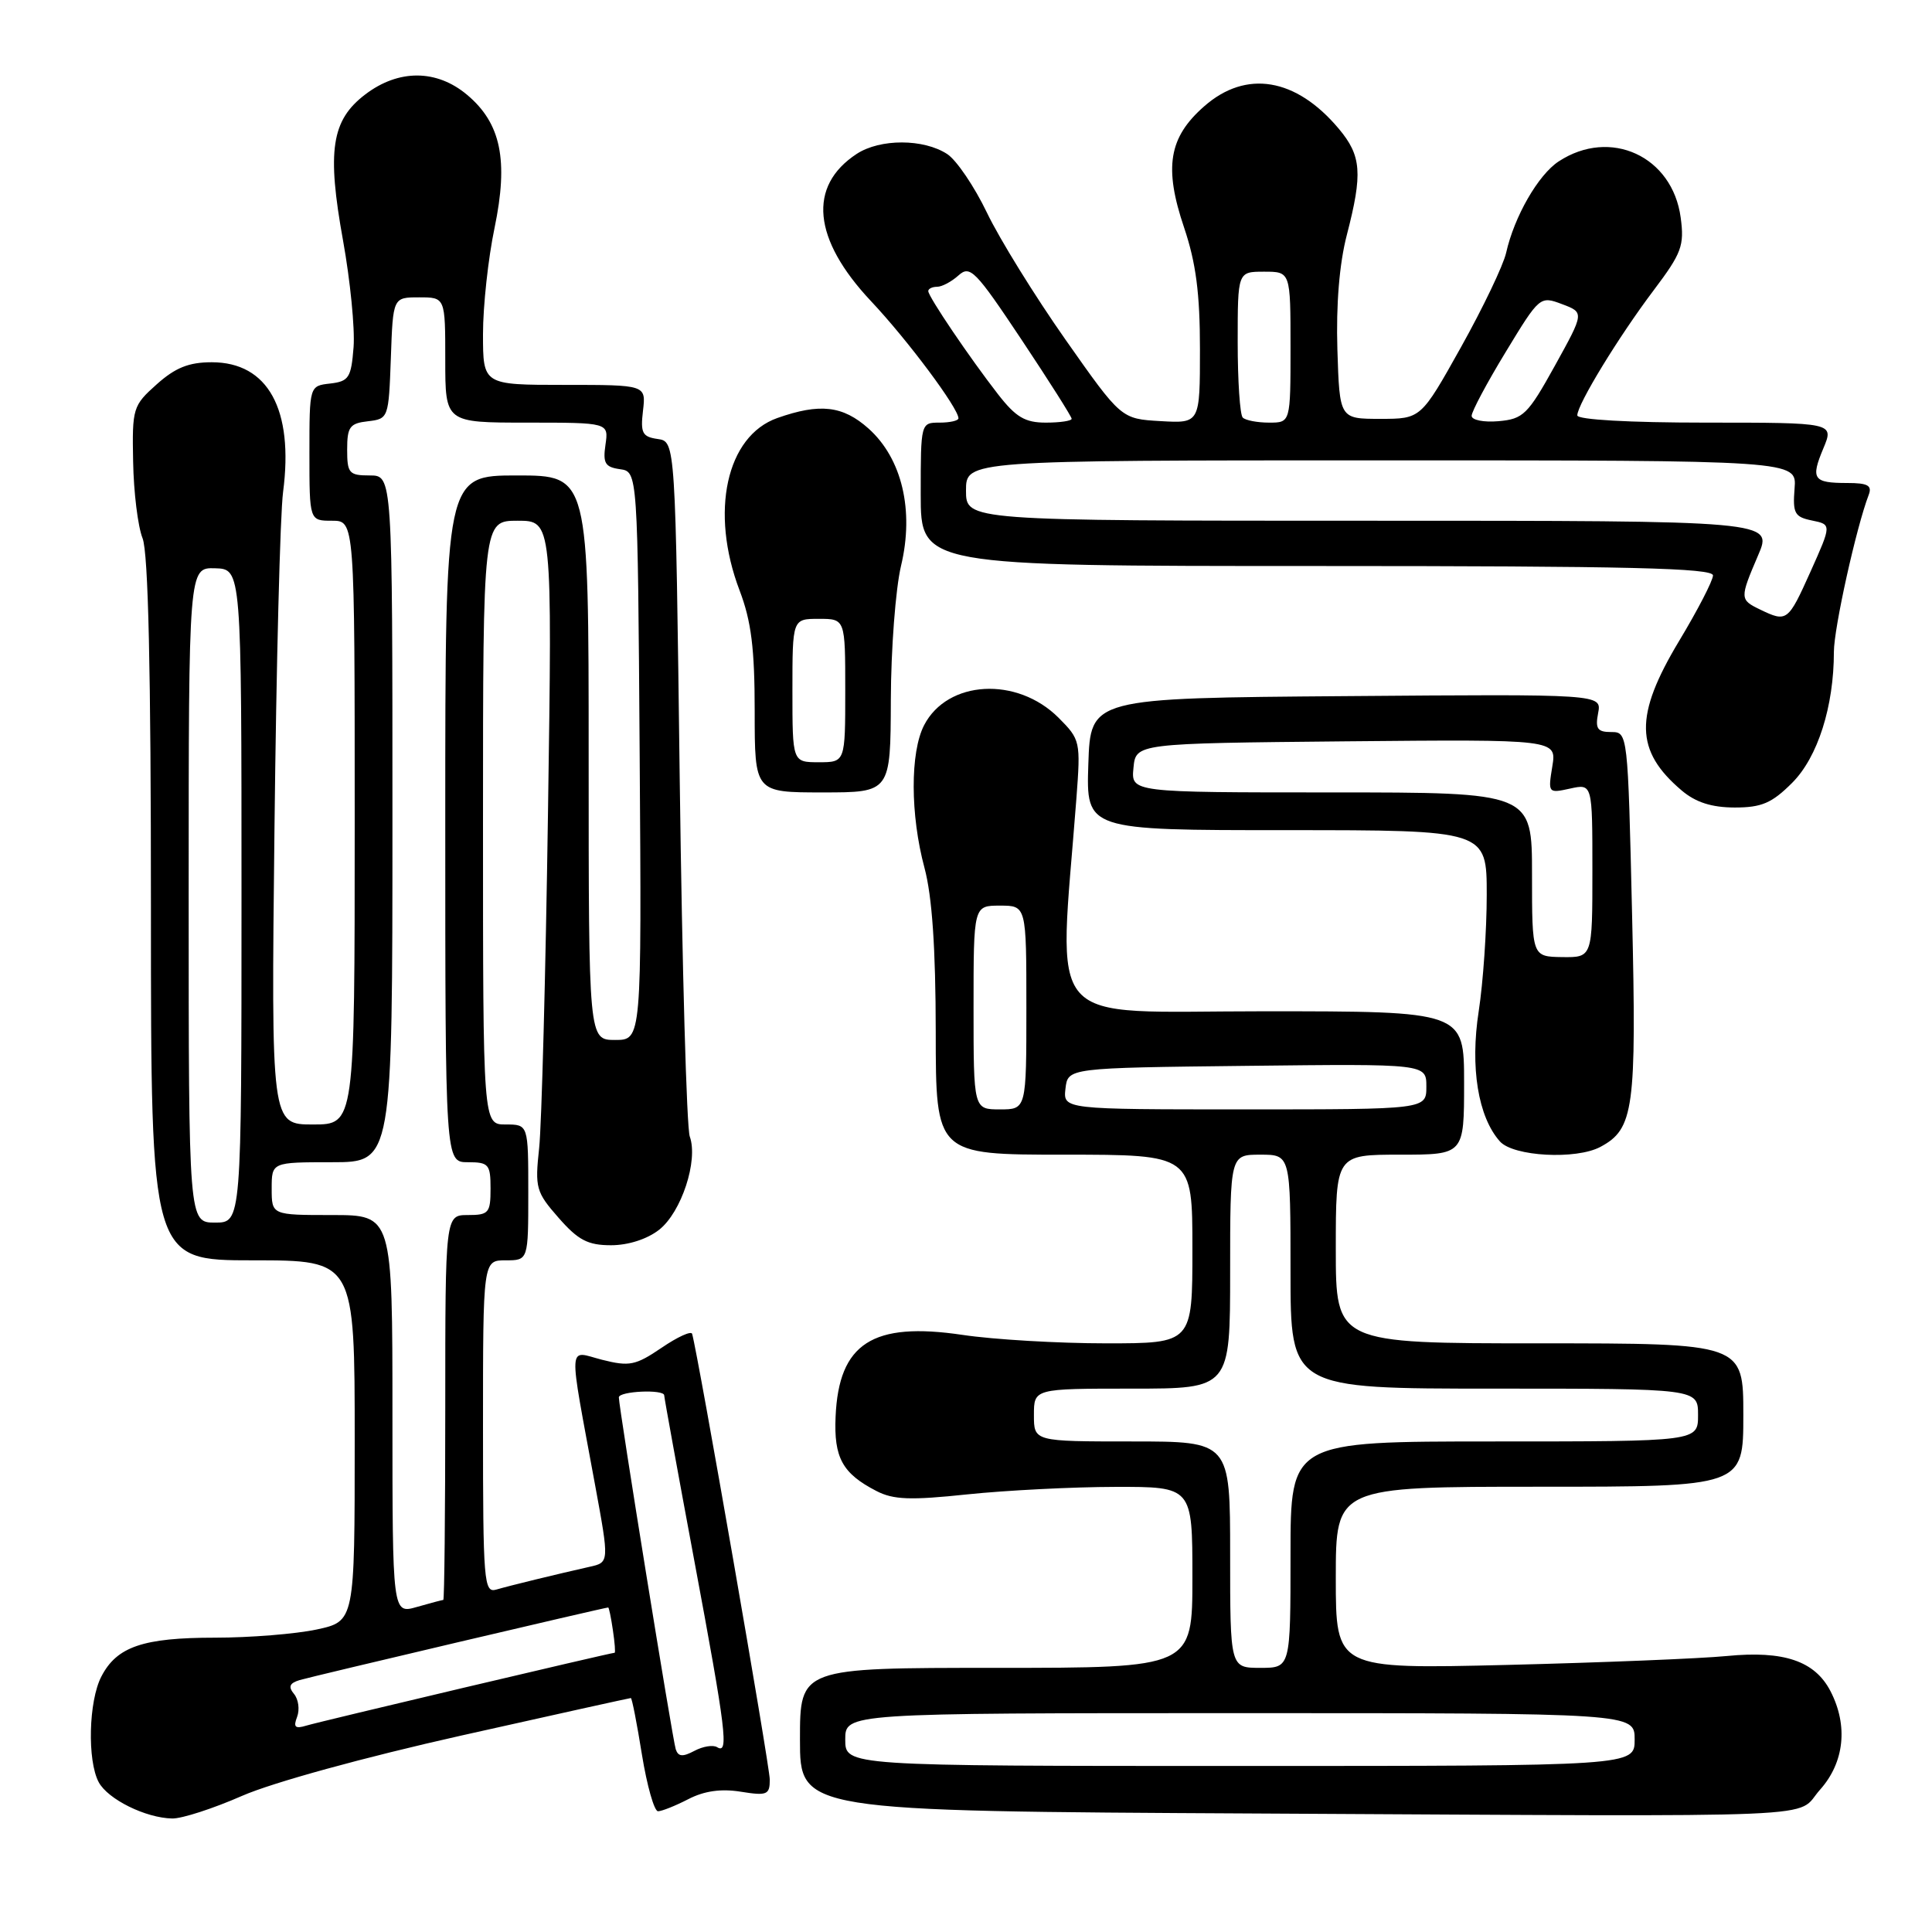 <?xml version="1.0" encoding="UTF-8" standalone="no"?>
<!DOCTYPE svg PUBLIC "-//W3C//DTD SVG 1.1//EN" "http://www.w3.org/Graphics/SVG/1.1/DTD/svg11.dtd" >
<svg xmlns="http://www.w3.org/2000/svg" xmlns:xlink="http://www.w3.org/1999/xlink" version="1.1" viewBox="0 0 256 256">
 <g >
 <path fill="currentColor"
d=" M 32.08 237.96 C 36.12 236.19 48.24 232.86 61.17 229.96 C 73.35 227.23 83.45 225.00 83.59 225.00 C 83.74 225.00 84.40 228.38 85.06 232.50 C 85.73 236.62 86.69 240.00 87.19 240.00 C 87.69 240.00 89.49 239.28 91.20 238.40 C 93.30 237.31 95.54 236.99 98.15 237.41 C 101.64 237.97 102.00 237.82 102.00 235.81 C 102.00 234.02 92.49 179.43 91.71 176.74 C 91.59 176.32 89.77 177.15 87.66 178.59 C 84.21 180.93 83.40 181.09 79.79 180.18 C 75.17 179.00 75.27 177.29 78.85 196.76 C 80.74 207.03 80.74 207.03 78.12 207.61 C 73.73 208.60 67.60 210.09 65.75 210.63 C 64.12 211.10 64.00 209.61 64.00 189.07 C 64.00 167.00 64.00 167.00 67.00 167.00 C 70.00 167.00 70.00 167.00 70.00 158.00 C 70.00 149.00 70.00 149.00 67.00 149.00 C 64.00 149.00 64.00 149.00 64.00 109.00 C 64.00 69.00 64.00 69.00 68.59 69.00 C 73.18 69.00 73.18 69.00 72.61 107.75 C 72.30 129.06 71.77 149.03 71.44 152.12 C 70.87 157.41 71.02 157.95 74.02 161.37 C 76.62 164.34 77.90 165.00 80.97 165.00 C 83.25 165.00 85.76 164.19 87.34 162.95 C 90.29 160.63 92.54 153.78 91.40 150.60 C 90.98 149.45 90.39 128.25 90.07 103.50 C 89.50 58.50 89.50 58.50 87.15 58.17 C 85.11 57.88 84.85 57.38 85.20 54.42 C 85.60 51.00 85.60 51.00 74.80 51.00 C 64.00 51.00 64.00 51.00 64.00 44.25 C 64.00 40.54 64.69 34.21 65.53 30.20 C 67.39 21.24 66.39 16.34 61.90 12.57 C 57.86 9.17 52.81 9.15 48.39 12.52 C 43.91 15.93 43.30 19.97 45.46 31.90 C 46.41 37.18 47.04 43.52 46.85 46.00 C 46.53 50.06 46.23 50.53 43.75 50.82 C 41.00 51.13 41.00 51.13 41.00 60.07 C 41.00 69.00 41.00 69.00 44.00 69.00 C 47.00 69.00 47.00 69.00 47.00 109.00 C 47.00 149.00 47.00 149.00 41.47 149.00 C 35.93 149.00 35.93 149.00 36.37 109.75 C 36.61 88.16 37.12 68.11 37.51 65.19 C 38.94 54.24 35.51 48.00 28.06 48.00 C 25.02 48.00 23.23 48.72 20.77 50.92 C 17.61 53.74 17.50 54.08 17.64 61.17 C 17.71 65.20 18.27 69.77 18.89 71.32 C 19.65 73.24 20.00 88.79 20.00 120.57 C 20.00 167.00 20.00 167.00 33.50 167.00 C 47.00 167.00 47.00 167.00 47.00 190.92 C 47.00 214.83 47.00 214.83 41.95 215.92 C 39.17 216.51 33.12 217.00 28.50 217.00 C 18.96 217.00 15.47 218.19 13.43 222.15 C 11.74 225.40 11.55 233.29 13.08 236.15 C 14.30 238.42 19.32 240.90 22.83 240.96 C 24.12 240.98 28.28 239.63 32.08 237.96 Z  M 241.17 237.14 C 244.39 233.53 244.91 228.66 242.55 224.09 C 240.48 220.09 236.38 218.69 228.82 219.43 C 225.34 219.77 212.26 220.30 199.75 220.61 C 177.00 221.16 177.00 221.16 177.00 209.08 C 177.00 197.00 177.00 197.00 204.00 197.00 C 231.00 197.00 231.00 197.00 231.00 187.50 C 231.00 178.00 231.00 178.00 204.00 178.00 C 177.00 178.00 177.00 178.00 177.00 165.50 C 177.00 153.00 177.00 153.00 185.50 153.00 C 194.00 153.00 194.00 153.00 194.00 143.50 C 194.00 134.00 194.00 134.00 167.37 134.00 C 137.81 134.00 140.27 136.80 142.63 105.78 C 143.20 98.22 143.15 98.00 140.26 95.10 C 134.75 89.60 125.55 90.11 122.45 96.09 C 120.59 99.69 120.61 107.97 122.50 115.00 C 123.51 118.77 123.98 125.61 123.99 136.75 C 124.00 153.00 124.00 153.00 141.00 153.00 C 158.00 153.00 158.00 153.00 158.00 165.50 C 158.00 178.00 158.00 178.00 146.54 178.00 C 140.24 178.00 131.69 177.50 127.54 176.88 C 115.62 175.11 111.14 177.99 110.72 187.72 C 110.48 193.15 111.62 195.24 116.12 197.56 C 118.37 198.73 120.63 198.81 128.20 198.01 C 133.31 197.48 142.11 197.03 147.75 197.02 C 158.00 197.00 158.00 197.00 158.00 209.00 C 158.00 221.00 158.00 221.00 132.00 221.00 C 106.00 221.00 106.00 221.00 106.00 230.49 C 106.00 239.98 106.00 239.98 166.75 240.30 C 244.73 240.71 237.71 241.00 241.17 237.14 Z  M 212.06 151.97 C 216.50 149.59 216.86 146.98 216.26 121.22 C 215.70 97.07 215.69 97.00 213.49 97.00 C 211.67 97.00 211.36 96.56 211.76 94.49 C 212.24 91.97 212.24 91.97 178.37 92.24 C 144.50 92.50 144.50 92.50 144.21 101.25 C 143.92 110.00 143.92 110.00 170.46 110.00 C 197.00 110.00 197.00 110.00 197.00 118.56 C 197.00 123.27 196.52 130.20 195.94 133.97 C 194.78 141.43 195.85 148.00 198.75 151.25 C 200.53 153.24 208.84 153.69 212.06 151.97 Z  M 237.47 103.73 C 240.86 100.34 243.00 93.61 243.00 86.37 C 243.00 83.24 245.97 69.85 247.61 65.58 C 248.09 64.33 247.50 64.00 244.77 64.00 C 240.26 64.00 239.90 63.48 241.60 59.42 C 243.03 56.00 243.03 56.00 226.01 56.00 C 215.86 56.00 209.00 55.61 209.00 55.04 C 209.00 53.59 214.50 44.58 219.13 38.45 C 222.83 33.54 223.20 32.55 222.70 28.83 C 221.61 20.70 213.38 16.90 206.53 21.39 C 203.83 23.16 200.65 28.68 199.57 33.50 C 199.20 35.15 196.51 40.77 193.59 46.00 C 188.28 55.50 188.28 55.50 182.89 55.50 C 177.50 55.50 177.50 55.50 177.21 46.29 C 177.03 40.35 177.47 34.96 178.46 31.14 C 180.58 22.96 180.41 20.64 177.38 17.04 C 171.72 10.31 165.11 9.21 159.57 14.08 C 154.86 18.20 154.20 22.18 156.90 30.16 C 158.47 34.82 159.00 38.87 159.00 46.25 C 159.00 56.10 159.00 56.10 153.78 55.80 C 148.56 55.50 148.56 55.50 141.18 45.00 C 137.12 39.22 132.44 31.66 130.78 28.19 C 129.12 24.73 126.75 21.23 125.52 20.42 C 122.39 18.37 116.63 18.36 113.52 20.39 C 107.01 24.66 107.69 31.69 115.41 39.90 C 120.27 45.06 127.00 54.09 127.00 55.43 C 127.00 55.74 125.88 56.00 124.50 56.00 C 122.01 56.00 122.00 56.03 122.00 65.50 C 122.00 75.00 122.00 75.00 174.50 75.00 C 215.84 75.00 227.00 75.27 226.98 76.25 C 226.97 76.94 224.95 80.85 222.48 84.95 C 216.54 94.84 216.62 99.48 222.84 104.75 C 224.70 106.32 226.80 106.99 229.85 107.00 C 233.43 107.00 234.78 106.42 237.47 103.73 Z  M 118.04 92.75 C 118.06 86.01 118.67 78.02 119.39 74.98 C 121.15 67.63 119.52 60.75 115.08 56.78 C 111.68 53.75 108.64 53.40 103.00 55.39 C 96.24 57.78 94.04 67.83 98.00 78.24 C 99.55 82.31 100.00 85.92 100.00 94.25 C 100.00 105.00 100.00 105.00 109.00 105.00 C 118.00 105.00 118.00 105.00 118.04 92.75 Z  M 89.54 231.79 C 89.12 230.53 82.00 186.47 82.00 185.16 C 82.01 184.33 88.00 184.06 88.01 184.89 C 88.02 185.23 89.82 195.11 92.01 206.86 C 96.22 229.42 96.60 232.49 95.02 231.51 C 94.48 231.18 93.13 231.40 92.01 232.00 C 90.46 232.82 89.87 232.78 89.54 231.79 Z  M 39.37 227.49 C 39.73 226.53 39.55 225.17 38.96 224.46 C 38.17 223.50 38.36 223.03 39.70 222.62 C 41.30 222.14 80.13 213.00 80.59 213.00 C 80.69 213.00 80.97 214.35 81.21 216.00 C 81.46 217.65 81.56 219.00 81.44 219.00 C 80.93 219.00 42.34 228.12 40.60 228.65 C 39.10 229.11 38.84 228.86 39.37 227.49 Z  M 52.00 187.43 C 52.00 161.00 52.00 161.00 44.00 161.00 C 36.00 161.00 36.00 161.00 36.00 157.50 C 36.00 154.00 36.00 154.00 44.00 154.00 C 52.00 154.00 52.00 154.00 52.00 108.50 C 52.00 63.00 52.00 63.00 49.00 63.00 C 46.25 63.00 46.00 62.71 46.00 59.57 C 46.00 56.56 46.35 56.09 48.75 55.82 C 51.47 55.50 51.50 55.41 51.79 47.45 C 52.07 39.40 52.07 39.40 55.54 39.40 C 59.00 39.40 59.00 39.40 59.00 47.70 C 59.00 56.00 59.00 56.00 69.83 56.00 C 80.65 56.00 80.65 56.00 80.23 58.92 C 79.87 61.37 80.17 61.89 82.15 62.17 C 84.50 62.50 84.50 62.50 84.76 100.15 C 85.02 137.80 85.02 137.80 81.51 137.80 C 78.00 137.80 78.00 137.80 78.00 100.40 C 78.00 63.00 78.00 63.00 68.50 63.00 C 59.00 63.00 59.00 63.00 59.00 108.50 C 59.00 154.00 59.00 154.00 62.00 154.00 C 64.76 154.00 65.00 154.28 65.00 157.50 C 65.00 160.72 64.76 161.00 62.00 161.00 C 59.00 161.00 59.00 161.00 59.00 186.50 C 59.00 200.53 58.88 212.00 58.74 212.00 C 58.60 212.00 57.03 212.42 55.24 212.93 C 52.00 213.86 52.00 213.86 52.00 187.43 Z  M 25.00 118.60 C 25.00 75.20 25.00 75.20 28.50 75.30 C 32.00 75.40 32.00 75.40 32.00 118.70 C 32.00 162.00 32.00 162.00 28.50 162.00 C 25.00 162.00 25.00 162.00 25.00 118.60 Z  M 112.00 230.50 C 112.00 227.00 112.00 227.00 164.30 227.00 C 216.60 227.00 216.60 227.00 216.60 230.50 C 216.60 234.00 216.60 234.00 164.30 234.00 C 112.00 234.00 112.00 234.00 112.00 230.50 Z  M 163.00 206.00 C 163.00 191.00 163.00 191.00 150.00 191.00 C 137.00 191.00 137.00 191.00 137.00 187.50 C 137.00 184.00 137.00 184.00 150.00 184.00 C 163.00 184.00 163.00 184.00 163.00 168.50 C 163.00 153.00 163.00 153.00 167.00 153.00 C 171.00 153.00 171.00 153.00 171.00 168.50 C 171.00 184.00 171.00 184.00 198.00 184.00 C 225.00 184.00 225.00 184.00 225.00 187.50 C 225.00 191.00 225.00 191.00 198.00 191.00 C 171.00 191.00 171.00 191.00 171.00 206.00 C 171.00 221.00 171.00 221.00 167.00 221.00 C 163.00 221.00 163.00 221.00 163.00 206.00 Z  M 129.00 133.50 C 129.00 120.00 129.00 120.00 132.50 120.00 C 136.00 120.00 136.00 120.00 136.00 133.50 C 136.00 147.00 136.00 147.00 132.50 147.00 C 129.00 147.00 129.00 147.00 129.00 133.50 Z  M 141.18 144.25 C 141.50 141.50 141.50 141.50 165.25 141.23 C 189.00 140.96 189.00 140.96 189.00 143.98 C 189.00 147.00 189.00 147.00 164.93 147.00 C 140.87 147.00 140.87 147.00 141.18 144.25 Z  M 203.00 115.88 C 203.00 105.00 203.00 105.00 176.44 105.00 C 149.87 105.00 149.87 105.00 150.19 101.75 C 150.50 98.50 150.50 98.50 178.38 98.23 C 206.27 97.97 206.27 97.97 205.69 101.55 C 205.11 105.09 205.14 105.13 208.05 104.49 C 211.00 103.84 211.00 103.84 211.00 115.36 C 211.00 126.87 211.00 126.87 207.00 126.82 C 203.00 126.76 203.00 126.76 203.00 115.88 Z  M 233.25 80.78 C 230.51 79.46 230.51 79.31 232.96 73.58 C 234.93 69.00 234.93 69.00 181.46 69.00 C 128.00 69.00 128.00 69.00 128.00 65.00 C 128.00 61.00 128.00 61.00 183.04 61.00 C 238.09 61.00 238.09 61.00 237.79 64.72 C 237.53 68.02 237.79 68.50 240.10 68.97 C 242.70 69.50 242.70 69.50 239.90 75.75 C 236.93 82.36 236.78 82.48 233.25 80.78 Z  M 132.25 52.25 C 128.46 47.37 123.00 39.30 123.00 38.57 C 123.00 38.26 123.53 38.00 124.17 38.00 C 124.82 38.00 126.09 37.32 127.01 36.49 C 128.54 35.11 129.25 35.84 135.34 44.98 C 139.00 50.48 142.00 55.21 142.00 55.49 C 142.00 55.77 140.46 56.00 138.58 56.00 C 135.82 56.00 134.61 55.28 132.25 52.25 Z  M 164.67 55.33 C 164.30 54.97 164.00 50.47 164.00 45.33 C 164.00 36.00 164.00 36.00 167.50 36.00 C 171.00 36.00 171.00 36.00 171.00 46.00 C 171.00 56.00 171.00 56.00 168.17 56.00 C 166.61 56.00 165.03 55.70 164.67 55.33 Z  M 195.00 55.10 C 195.00 54.53 197.03 50.72 199.52 46.63 C 204.00 39.25 204.06 39.20 206.98 40.30 C 209.93 41.41 209.93 41.41 206.03 48.46 C 202.44 54.94 201.84 55.52 198.56 55.81 C 196.59 55.98 195.00 55.66 195.00 55.10 Z  M 105.00 91.50 C 105.00 82.00 105.00 82.00 108.50 82.00 C 112.00 82.00 112.00 82.00 112.00 91.50 C 112.00 101.00 112.00 101.00 108.50 101.00 C 105.00 101.00 105.00 101.00 105.00 91.50 Z "/>
</g>
</svg>